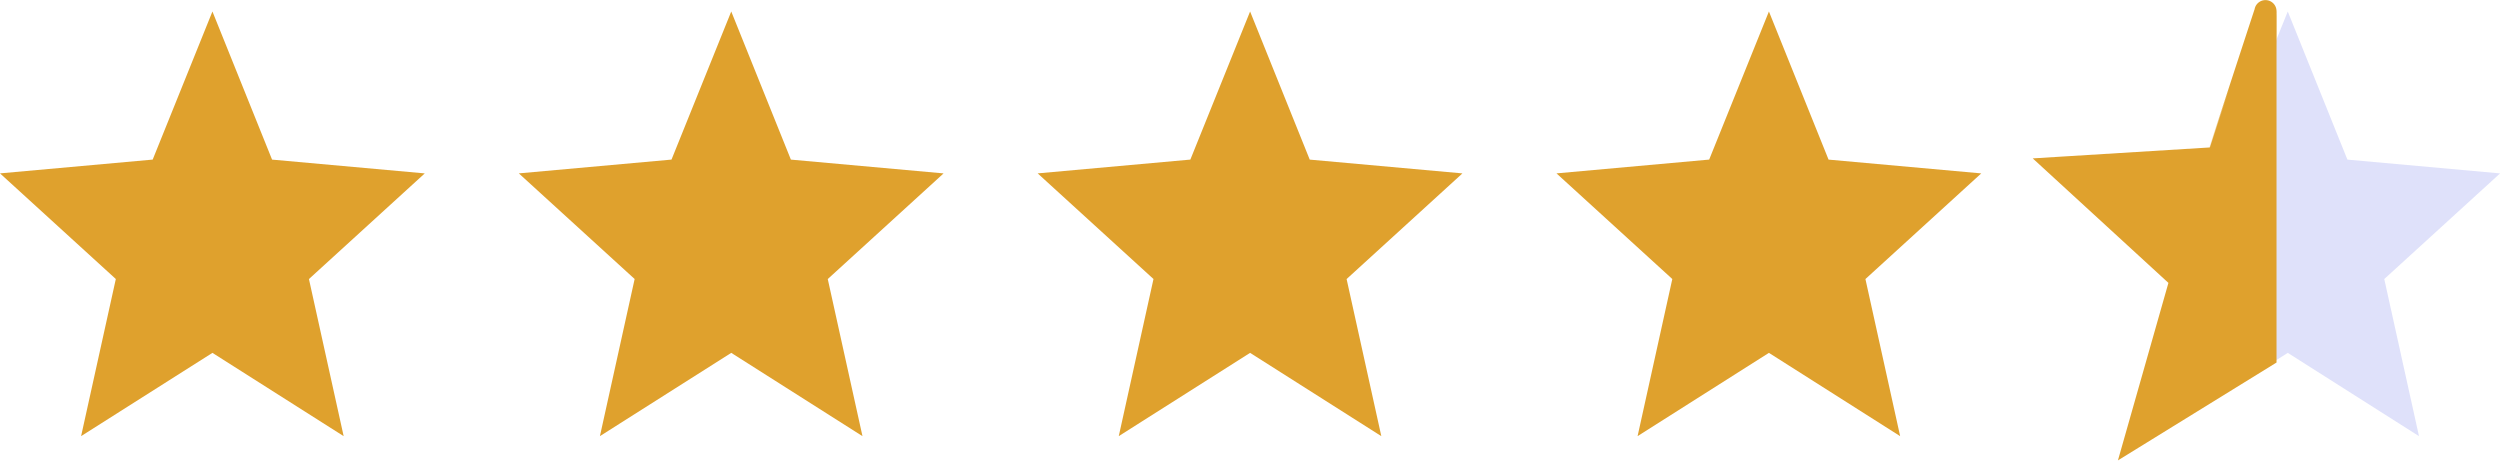 <svg xmlns="http://www.w3.org/2000/svg" width="112.977" height="20.812" viewBox="0 0 112.977 20.812">
  <g id="rating" transform="translate(0 0.519)">
    <path id="Path_18" data-name="Path 18" d="M63.6,79.427l5.93,3.764-1.569-7.1,5.234-4.774-6.9-.623L63.6,64l-2.7,6.693-6.9.623,5.234,4.774-1.569,7.1Z" transform="translate(-54 -64)" fill="#dfa12d" opacity="0.999"/>
    <path id="Path_19" data-name="Path 19" d="M63.6,79.427l5.93,3.764-1.569-7.1,5.234-4.774-6.9-.623L63.6,64l-2.7,6.693-6.9.623,5.234,4.774-1.569,7.1Z" transform="translate(-30.554 -64)" fill="#dfa12d"/>
    <path id="Path_20" data-name="Path 20" d="M63.6,79.427l5.93,3.764-1.569-7.1,5.234-4.774-6.9-.623L63.6,64l-2.7,6.693-6.9.623,5.234,4.774-1.569,7.1Z" transform="translate(-7.107 -64)" fill="#dfa12d"/>
    <path id="Path_21" data-name="Path 21" d="M63.6,79.427l5.93,3.764-1.569-7.1,5.234-4.774-6.9-.623L63.6,64l-2.7,6.693-6.9.623,5.234,4.774-1.569,7.1Z" transform="translate(16.339 -64)" fill="#dfa12d"/>
    <path id="Path_22" data-name="Path 22" d="M63.6,79.427l5.93,3.764-1.569-7.1,5.234-4.774-6.9-.623L63.6,64l-2.7,6.693-6.9.623,5.234,4.774-1.569,7.1Z" transform="translate(39.786 -64)" fill="#b7bcf3" opacity="0.448"/>
    <path id="Path_8242" data-name="Path 8242" d="M10564.356,6042.9c.012-.066,0,1.851,0,1.851V6058.5l-5.834,3.6,2.014-7.08-5.493-5.04,7.141-.441S10564.345,6042.97,10564.356,6042.9Z" transform="translate(-10461.978 -6042.915)" fill="#dfa12d" stroke="#dfa12d" stroke-linecap="round" stroke-width="1"/>
  </g>
</svg>
